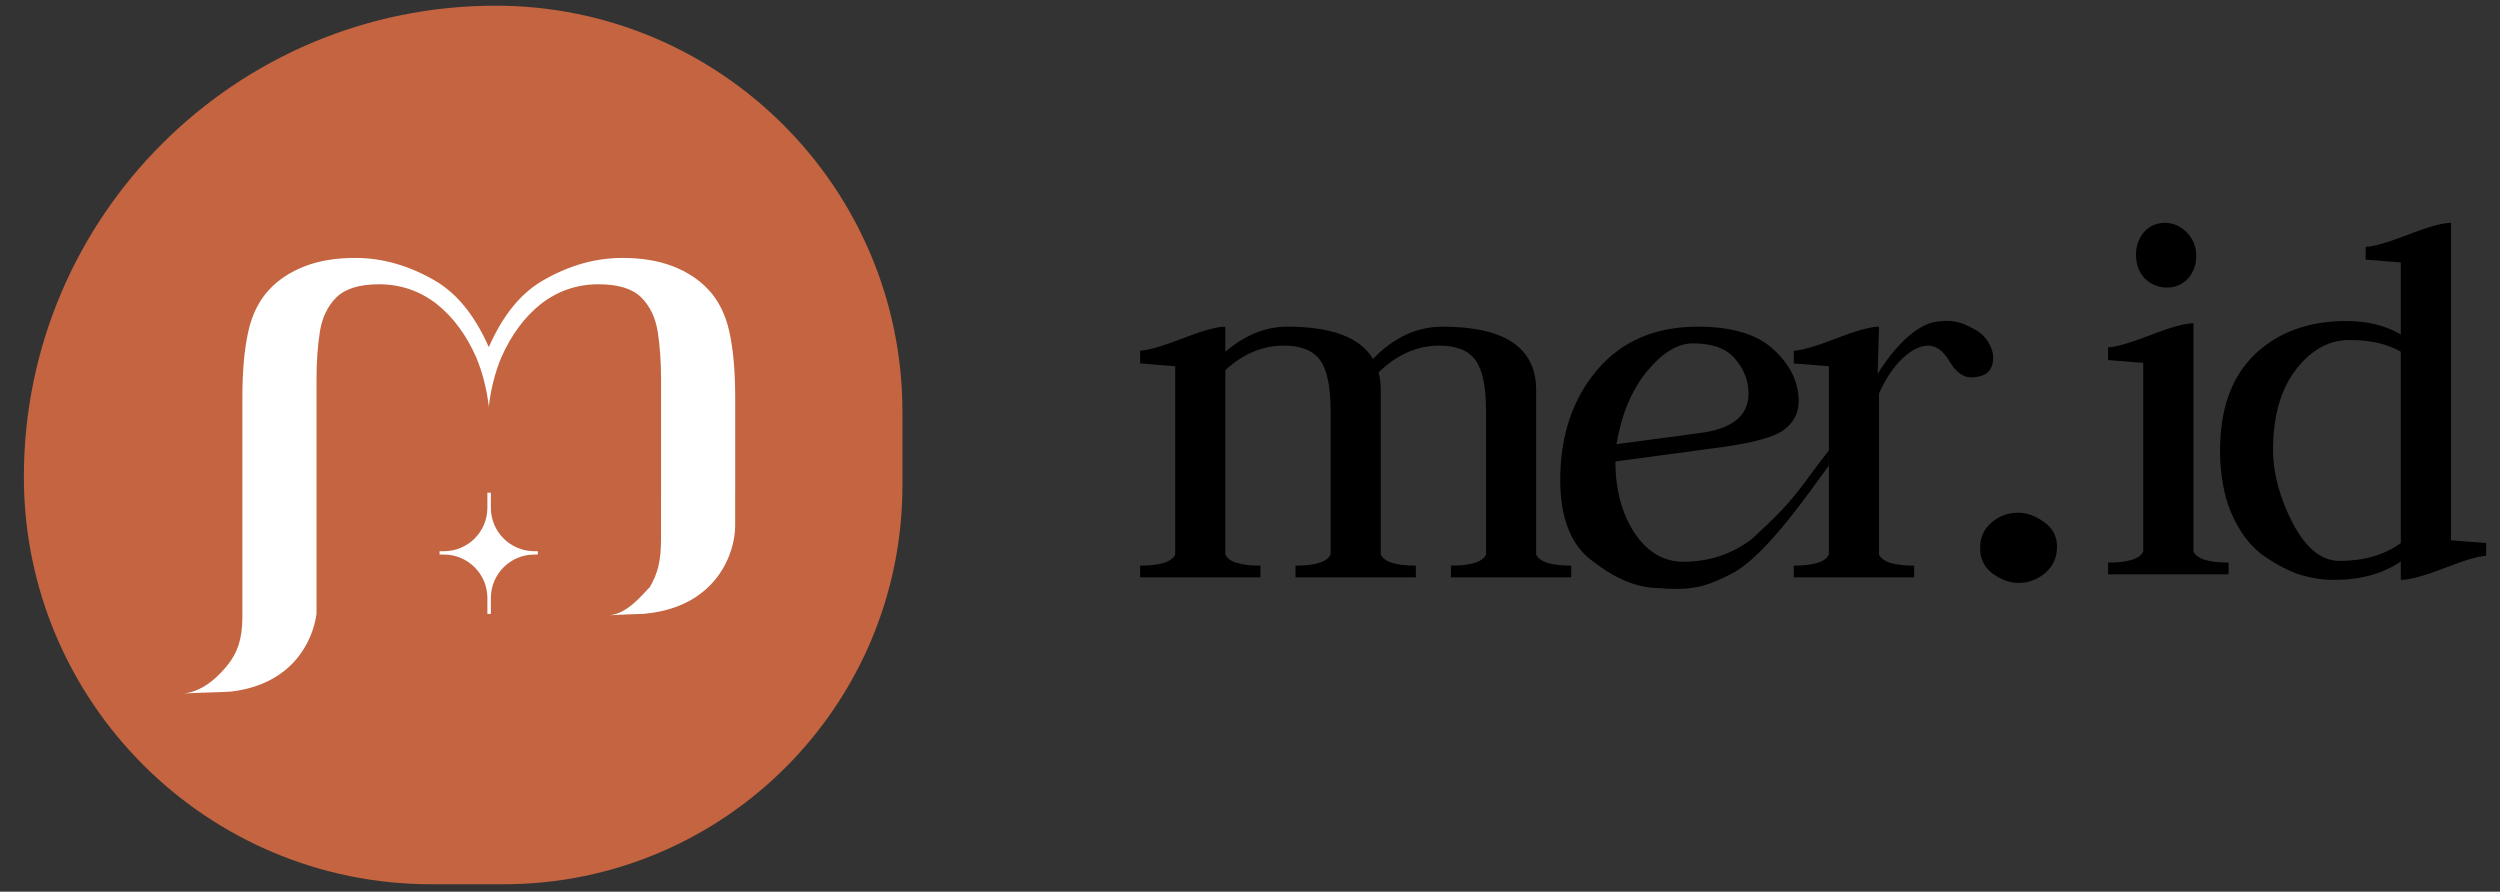 <svg width="600" height="214" viewBox="0 0 600 214" fill="none" xmlns="http://www.w3.org/2000/svg">
<rect x="0" y="0" width="600" height="214" fill="#333333" stroke="none"/>
<path d="M5.728 114.428C5.728 51.984 56.504 1.364 118.947 1.364V1.364C172.797 1.364 216.585 45.018 216.585 98.868V116.476C216.585 169.354 173.719 212.221 120.84 212.221H103.521C49.511 212.221 5.728 168.437 5.728 114.428V114.428Z" fill="#C46440"/>
<path d="M149.362 61.901C153.975 61.901 157.995 62.561 161.422 63.879C164.848 65.196 167.682 67.042 169.923 69.414C172.427 72.049 174.14 75.477 175.062 79.694C175.985 83.911 176.446 89.118 176.446 95.312V118.247H176.437V126.156C176.484 132.511 172.14 145.566 154.952 147.273C154.807 147.288 154.662 147.302 154.52 147.317C151.057 147.43 148.326 147.546 146.326 147.66C150.716 147.201 154.108 142.744 155.982 140.87C157.832 137.597 158.644 134.85 158.644 129.315V118.247H158.653V90.963C158.653 86.877 158.39 83.121 157.863 79.694C157.336 76.268 156.018 73.5 153.909 71.391C151.8 69.283 148.373 68.227 143.629 68.227C138.489 68.227 133.876 69.809 129.79 72.972C125.836 76.135 122.673 80.419 120.301 85.822C118.826 89.378 117.839 93.221 117.335 97.348V97.752C117.327 97.684 117.318 97.617 117.311 97.549C117.303 97.617 117.293 97.684 117.285 97.752V97.348C116.781 93.221 115.795 89.378 114.32 85.822C111.948 80.419 108.784 76.135 104.83 72.972C100.744 69.809 96.131 68.227 90.991 68.227C86.247 68.227 82.82 69.283 80.711 71.391C78.603 73.5 77.285 76.268 76.758 79.694C76.231 83.121 75.967 86.877 75.967 90.963V147.307C75.049 153.996 70.143 164.225 55.484 165.978C54.803 166.012 54.117 166.048 53.43 166.088C49.457 166.201 46.364 166.317 44.15 166.43C49.079 165.92 52.95 161.768 54.813 159.366C56.802 156.803 58.174 153.632 58.174 148.096V95.312C58.174 89.118 58.635 83.911 59.558 79.694C60.48 75.477 62.193 72.049 64.697 69.414C66.938 67.041 69.773 65.197 73.199 63.879C76.626 62.561 80.646 61.901 85.259 61.901C91.585 61.901 97.779 63.615 103.842 67.042C109.375 70.049 113.863 75.472 117.311 83.309C120.758 75.472 125.245 70.049 130.778 67.042C136.841 63.615 143.036 61.901 149.362 61.901ZM117.808 121.859C117.808 127.621 122.48 132.292 128.242 132.293H129.076V133.095H128.242C122.48 133.096 117.808 137.768 117.808 143.53V147.342H116.973V143.53C116.972 137.767 112.301 133.095 106.538 133.095H105.494V132.293H106.538C112.301 132.292 116.972 127.621 116.973 121.859V118.247H117.808V121.859Z" fill="white"/>
<path d="M273.626 138.559V135.751C278.439 135.751 281.246 134.86 282.048 133.077V87.89C276.523 87.444 273.715 87.221 273.626 87.221V84.146C275.319 84.146 278.617 83.211 283.519 81.339C288.51 79.378 292.031 78.398 294.081 78.398V84.414C298.804 80.403 303.751 78.398 308.92 78.398C319.616 78.398 326.478 80.982 329.509 86.152C334.5 80.982 340.07 78.398 346.22 78.398C361.193 78.398 368.68 83.478 368.68 93.638V133.077C369.482 134.86 372.29 135.751 377.103 135.751V138.559H348.225V135.751C353.038 135.751 355.846 134.86 356.648 133.077V98.585C356.648 92.792 355.801 88.737 354.108 86.419C352.414 84.102 349.518 82.943 345.418 82.943C340.159 82.943 335.302 85.082 330.846 89.36C331.202 90.519 331.38 91.945 331.38 93.638V133.077C332.183 134.86 334.99 135.751 339.803 135.751V138.559H310.926V135.751C315.739 135.751 318.546 134.86 319.348 133.077V98.585C319.348 92.792 318.502 88.737 316.808 86.419C315.115 84.102 312.218 82.943 308.118 82.943C303.038 82.943 298.359 84.904 294.081 88.826V133.077C294.883 134.86 297.69 135.751 302.503 135.751V138.559H273.626Z" fill="black"/>
<path d="M431.681 96.312C431.681 99.075 430.522 101.348 428.205 103.131C425.977 104.824 421.075 106.205 413.499 107.275L387.697 110.751C387.697 117.435 389.212 123.14 392.242 127.863C395.362 132.498 399.283 134.815 404.007 134.815C410.18 134.815 415.662 132.993 420.455 129.35C431.681 119.119 431.681 117.282 438.931 108.099V111.772C435.634 115.961 424.187 133.389 415.47 137.747C410.747 140.109 407.074 141.945 398.415 141.158C391.909 141.158 386.36 137.979 381.547 134.147C376.823 130.314 374.461 123.986 374.461 115.163C374.461 104.557 377.402 95.778 383.285 88.826C389.167 81.874 397.233 78.398 407.483 78.398C415.772 78.398 421.877 80.269 425.798 84.013C429.72 87.667 431.681 91.767 431.681 96.312ZM387.964 106.606L407.884 103.933C415.727 102.952 419.649 99.788 419.649 94.441C419.649 91.41 418.579 88.647 416.44 86.152C414.39 83.656 411.003 82.409 406.28 82.409C402.625 82.409 398.927 84.681 395.183 89.227C391.529 93.772 389.123 99.565 387.964 106.606Z" fill="black"/>
<path d="M430.509 138.559V135.751C435.322 135.751 438.129 134.86 438.931 133.077V87.89C433.406 87.444 430.598 87.221 430.509 87.221V84.146C432.202 84.146 435.5 83.211 440.402 81.339C445.393 79.378 448.914 78.398 450.964 78.398L450.628 89.733C455.351 82.124 460.861 77.401 465.321 77.138C469.257 76.614 471.568 77.722 474.242 79.237C477.005 80.753 478.37 83.879 478.37 85.751C478.37 88.959 476.588 90.564 473.023 90.564C471.151 90.564 469.458 89.316 467.942 86.82C466.427 84.236 464.689 82.943 462.728 82.943C459.252 82.943 454.302 86.832 450.964 94.441V133.077C451.766 134.86 454.573 135.751 459.386 135.751V138.559H430.509Z" fill="black"/>
<path d="M475.233 131.607C475.233 129.022 476.124 126.972 477.907 125.457C479.778 123.853 481.917 123.05 484.324 123.05C486.463 123.05 488.557 123.808 490.607 125.323C492.657 126.749 493.682 128.71 493.682 131.206C493.682 133.79 492.746 135.885 490.875 137.489C489.003 139.093 486.864 139.895 484.457 139.895C482.318 139.895 480.224 139.138 478.174 137.623C476.213 136.108 475.233 134.102 475.233 131.607Z" fill="black"/>
<path d="M505.943 137.832V135.02C510.762 135.02 513.574 134.127 514.377 132.342V87.088C508.843 86.642 506.032 86.419 505.943 86.419V83.339C507.638 83.339 510.941 82.402 515.85 80.528C520.849 78.564 524.374 77.582 526.427 77.582V132.342C527.231 134.127 530.042 135.02 534.862 135.02V137.832H505.943ZM520.001 69.013C518.037 69.013 516.297 68.299 514.779 66.871C513.351 65.354 512.637 63.434 512.637 61.114C512.637 59.061 513.262 57.276 514.511 55.758C515.85 54.241 517.546 53.482 519.599 53.482C521.563 53.482 523.303 54.241 524.821 55.758C526.338 57.276 527.097 59.195 527.097 61.516C527.097 63.568 526.427 65.354 525.089 66.871C523.75 68.299 522.054 69.013 520.001 69.013ZM576.193 80.26V62.988C576.193 62.988 573.381 62.765 567.758 62.319V59.239C569.454 59.239 572.756 58.302 577.666 56.428C582.664 54.464 586.19 53.482 588.243 53.482V129.664L596.678 130.334V133.413C594.982 133.413 591.635 134.395 586.636 136.359C581.727 138.233 578.246 139.171 576.193 139.171V134.752C571.909 137.698 566.553 139.171 560.126 139.171C557.181 139.171 554.235 138.68 551.29 137.698C548.434 136.627 545.533 135.02 542.587 132.878C539.731 130.646 537.365 127.388 535.491 123.104C533.706 118.82 532.813 113.821 532.813 108.109C532.813 98.112 535.58 90.435 541.114 85.08C546.738 79.724 554.057 77.046 563.072 77.046C568.16 77.046 572.533 78.118 576.193 80.26ZM576.193 84.41C572.98 82.536 568.874 81.599 563.875 81.599C558.966 81.599 554.682 83.964 551.022 88.695C547.362 93.425 545.533 99.897 545.533 108.109C545.533 113.553 547.095 119.355 550.219 125.514C553.432 131.584 557.181 134.618 561.465 134.618C567.356 134.618 572.266 133.19 576.193 130.334V84.41Z" fill="black"/>
</svg>
